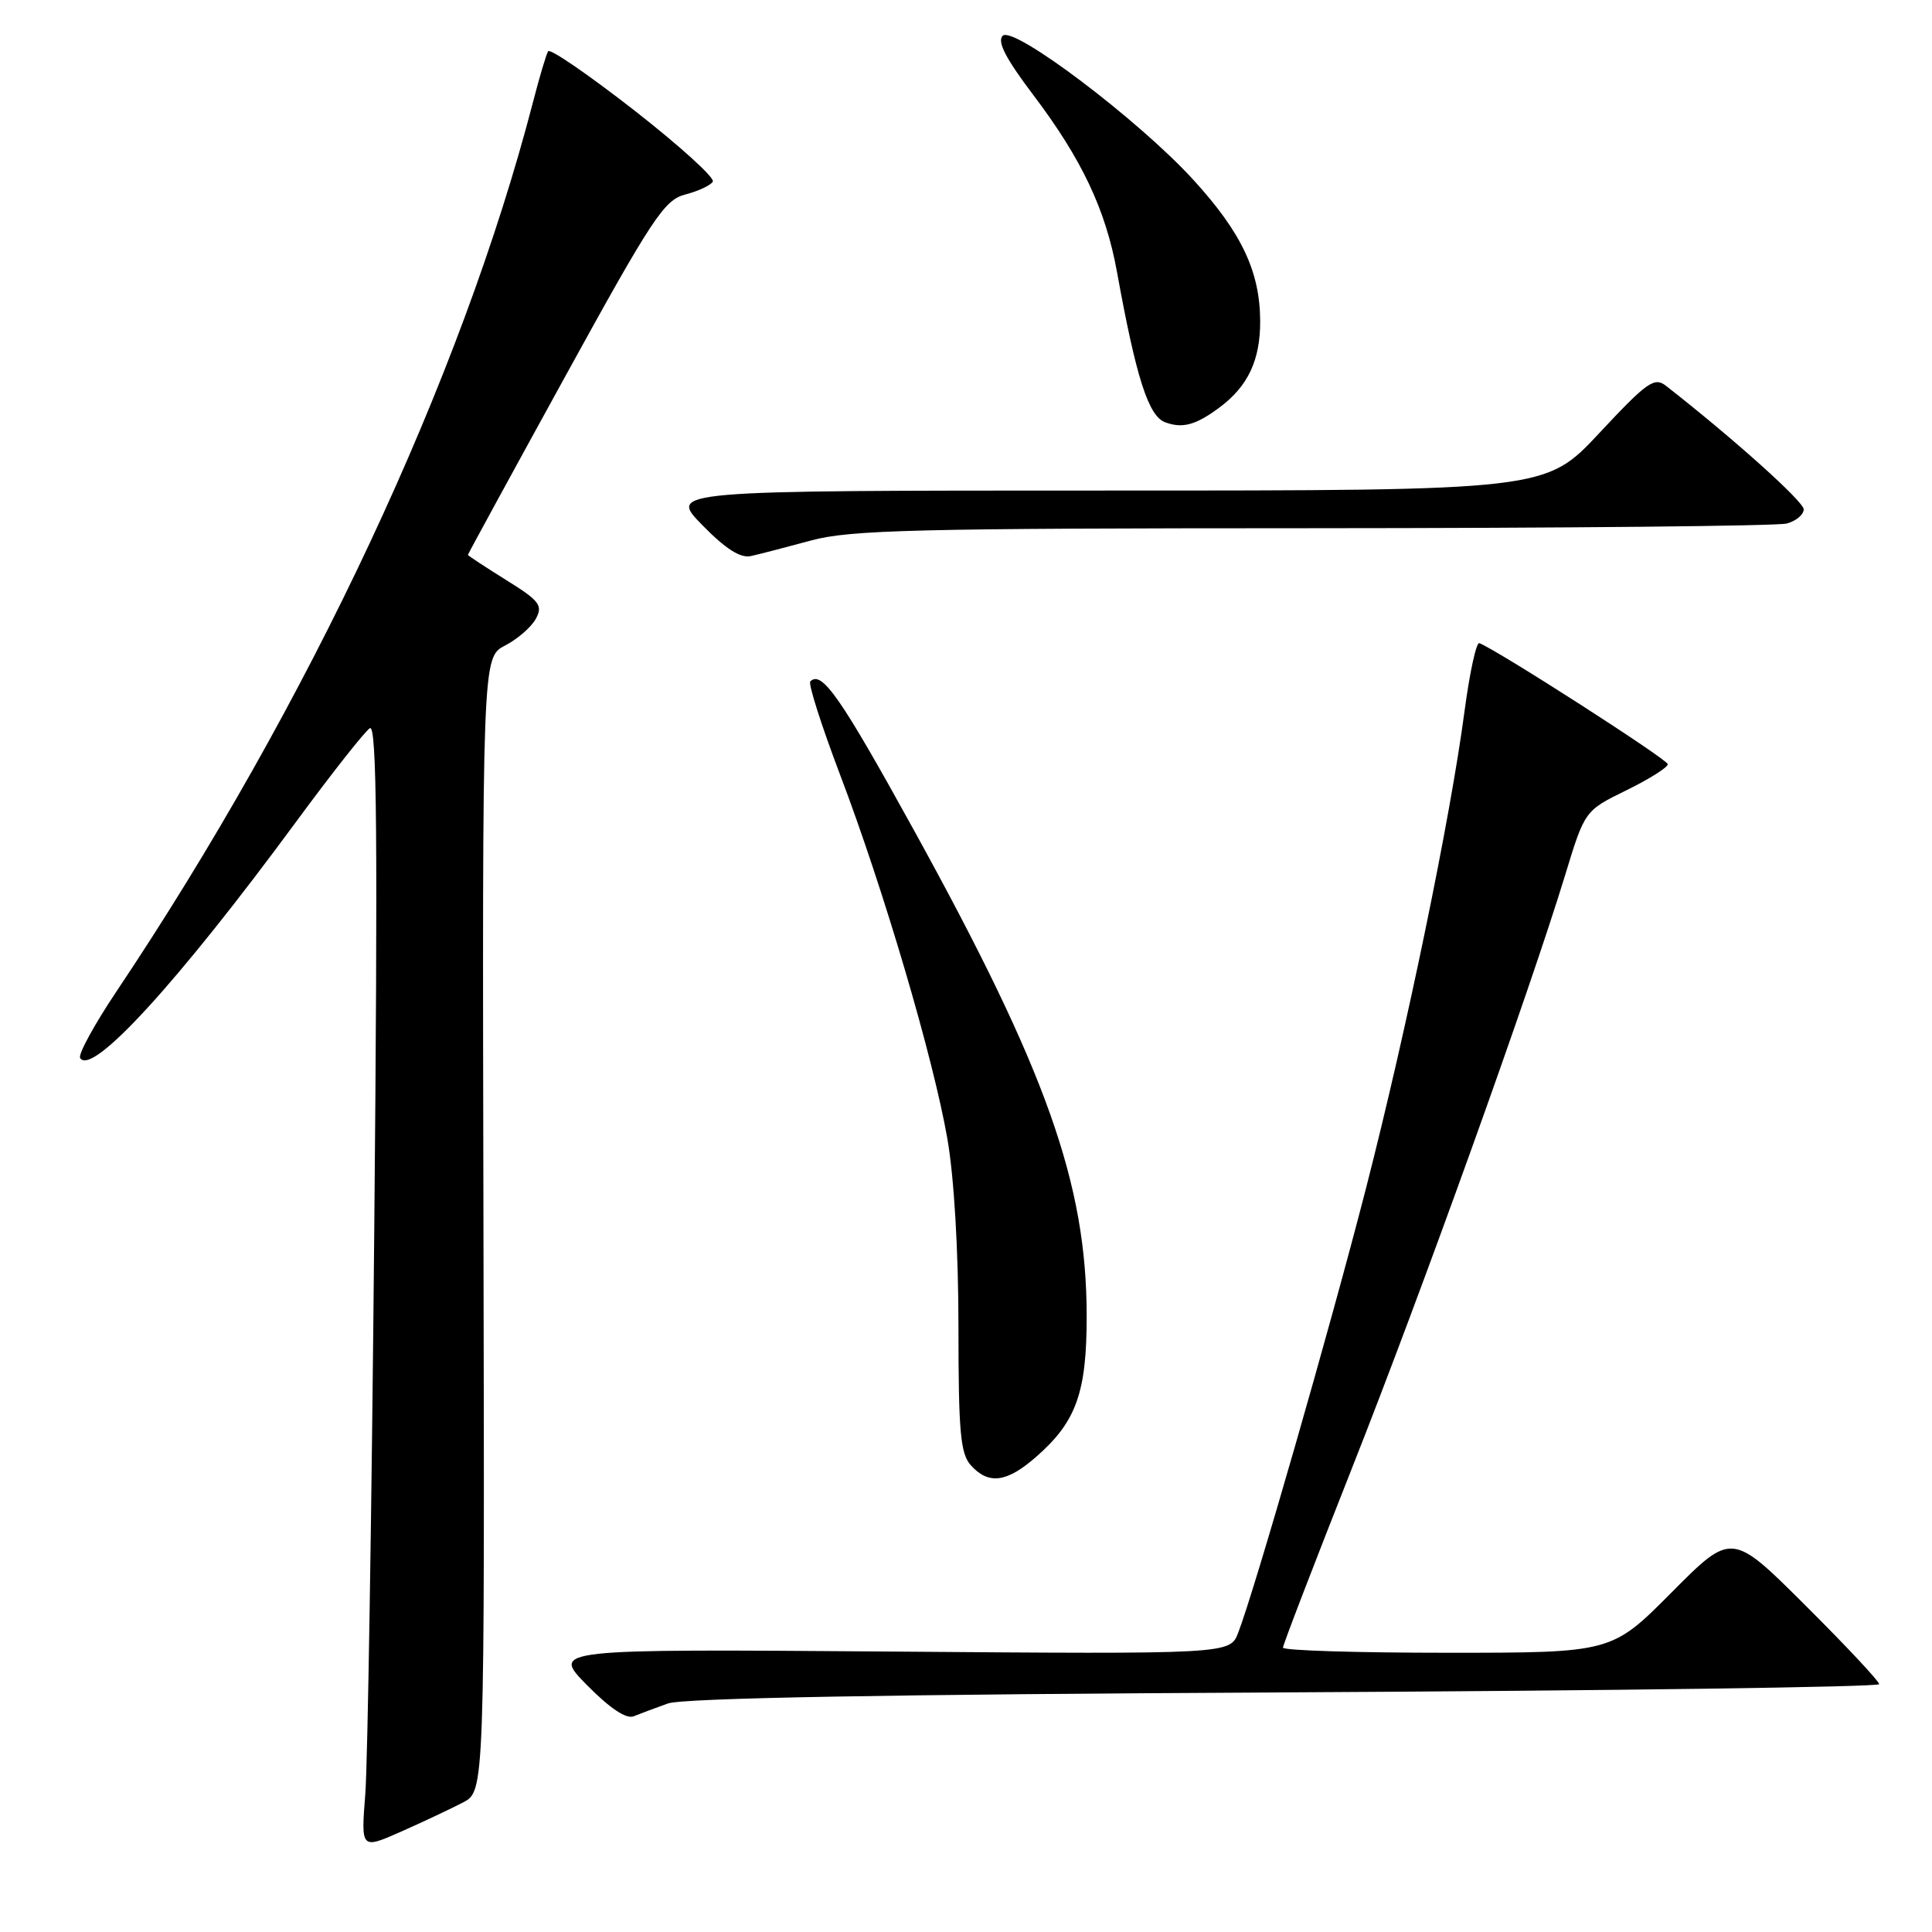 <?xml version="1.0" encoding="UTF-8" standalone="no"?>
<!DOCTYPE svg PUBLIC "-//W3C//DTD SVG 1.1//EN" "http://www.w3.org/Graphics/SVG/1.1/DTD/svg11.dtd" >
<svg xmlns="http://www.w3.org/2000/svg" xmlns:xlink="http://www.w3.org/1999/xlink" version="1.1" viewBox="0 0 256 256">
 <g >
 <path fill="currentColor"
d=" M 61.36 238.83 C 64.22 237.33 64.22 237.33 64.06 162.22 C 63.90 87.10 63.90 87.10 66.92 85.54 C 68.58 84.68 70.42 83.08 71.01 81.98 C 71.96 80.21 71.49 79.60 67.04 76.84 C 64.27 75.11 62.00 73.62 62.00 73.52 C 62.00 73.42 67.78 62.82 74.85 49.96 C 86.45 28.86 88.01 26.49 90.81 25.77 C 92.51 25.33 94.15 24.57 94.45 24.07 C 94.76 23.58 90.07 19.33 84.04 14.62 C 78.01 9.92 72.88 6.39 72.63 6.79 C 72.38 7.19 71.48 10.21 70.63 13.51 C 61.14 50.11 40.89 93.34 15.42 131.39 C 12.49 135.77 10.33 139.72 10.62 140.19 C 12.15 142.67 23.56 130.20 39.25 108.87 C 43.96 102.47 48.35 96.90 49.01 96.49 C 49.94 95.92 50.07 111.00 49.59 163.13 C 49.25 200.18 48.72 233.77 48.40 237.77 C 47.83 245.05 47.83 245.05 53.17 242.69 C 56.10 241.39 59.79 239.65 61.36 238.83 Z  M 88.50 225.72 C 90.50 225.00 117.67 224.51 170.25 224.25 C 213.56 224.03 249.00 223.54 249.00 223.16 C 249.00 222.77 244.60 218.08 239.23 212.73 C 229.46 202.99 229.46 202.99 221.50 211.00 C 213.55 219.00 213.55 219.00 191.77 219.00 C 179.80 219.00 170.00 218.70 170.00 218.32 C 170.00 217.95 174.11 207.27 179.13 194.57 C 188.40 171.14 202.66 131.47 207.39 115.95 C 209.99 107.42 209.99 107.42 215.50 104.72 C 218.52 103.24 221.00 101.68 220.99 101.26 C 220.99 100.64 198.48 86.18 196.02 85.22 C 195.62 85.06 194.74 89.11 194.06 94.22 C 192.17 108.50 186.39 136.48 180.99 157.50 C 176.28 175.82 166.32 210.48 164.07 216.34 C 162.98 219.19 162.98 219.19 118.02 218.84 C 73.07 218.50 73.07 218.50 77.76 223.27 C 80.84 226.39 82.99 227.82 83.98 227.41 C 84.82 227.07 86.85 226.31 88.50 225.72 Z  M 137.35 192.99 C 142.62 188.37 144.00 184.50 143.99 174.35 C 143.98 156.84 138.66 141.87 121.17 110.13 C 111.38 92.37 108.89 88.78 107.37 90.29 C 107.07 90.59 108.85 96.16 111.32 102.67 C 117.08 117.83 123.66 140.15 125.53 150.88 C 126.42 155.97 127.00 165.75 127.00 175.80 C 127.00 189.79 127.26 192.62 128.65 194.17 C 131.01 196.77 133.42 196.45 137.35 192.99 Z  M 107.46 71.62 C 112.64 70.21 121.29 70.00 173.96 69.99 C 207.26 69.98 235.51 69.70 236.75 69.37 C 237.99 69.04 239.00 68.19 239.00 67.49 C 239.00 66.46 229.73 58.14 220.76 51.13 C 219.21 49.92 218.27 50.58 211.91 57.39 C 204.80 65.00 204.80 65.00 146.69 65.00 C 88.58 65.00 88.58 65.00 93.04 69.56 C 96.15 72.74 98.11 73.99 99.50 73.68 C 100.60 73.44 104.18 72.51 107.46 71.62 Z  M 161.58 54.00 C 165.37 51.18 167.00 47.72 166.98 42.53 C 166.95 35.96 164.50 30.80 158.10 23.80 C 150.85 15.87 134.26 3.34 132.86 4.74 C 132.10 5.50 133.26 7.75 136.89 12.55 C 143.33 21.06 146.50 27.75 148.00 36.00 C 150.54 50.02 152.17 55.13 154.38 55.95 C 156.68 56.81 158.45 56.33 161.58 54.00 Z "/>
</g>
</svg>